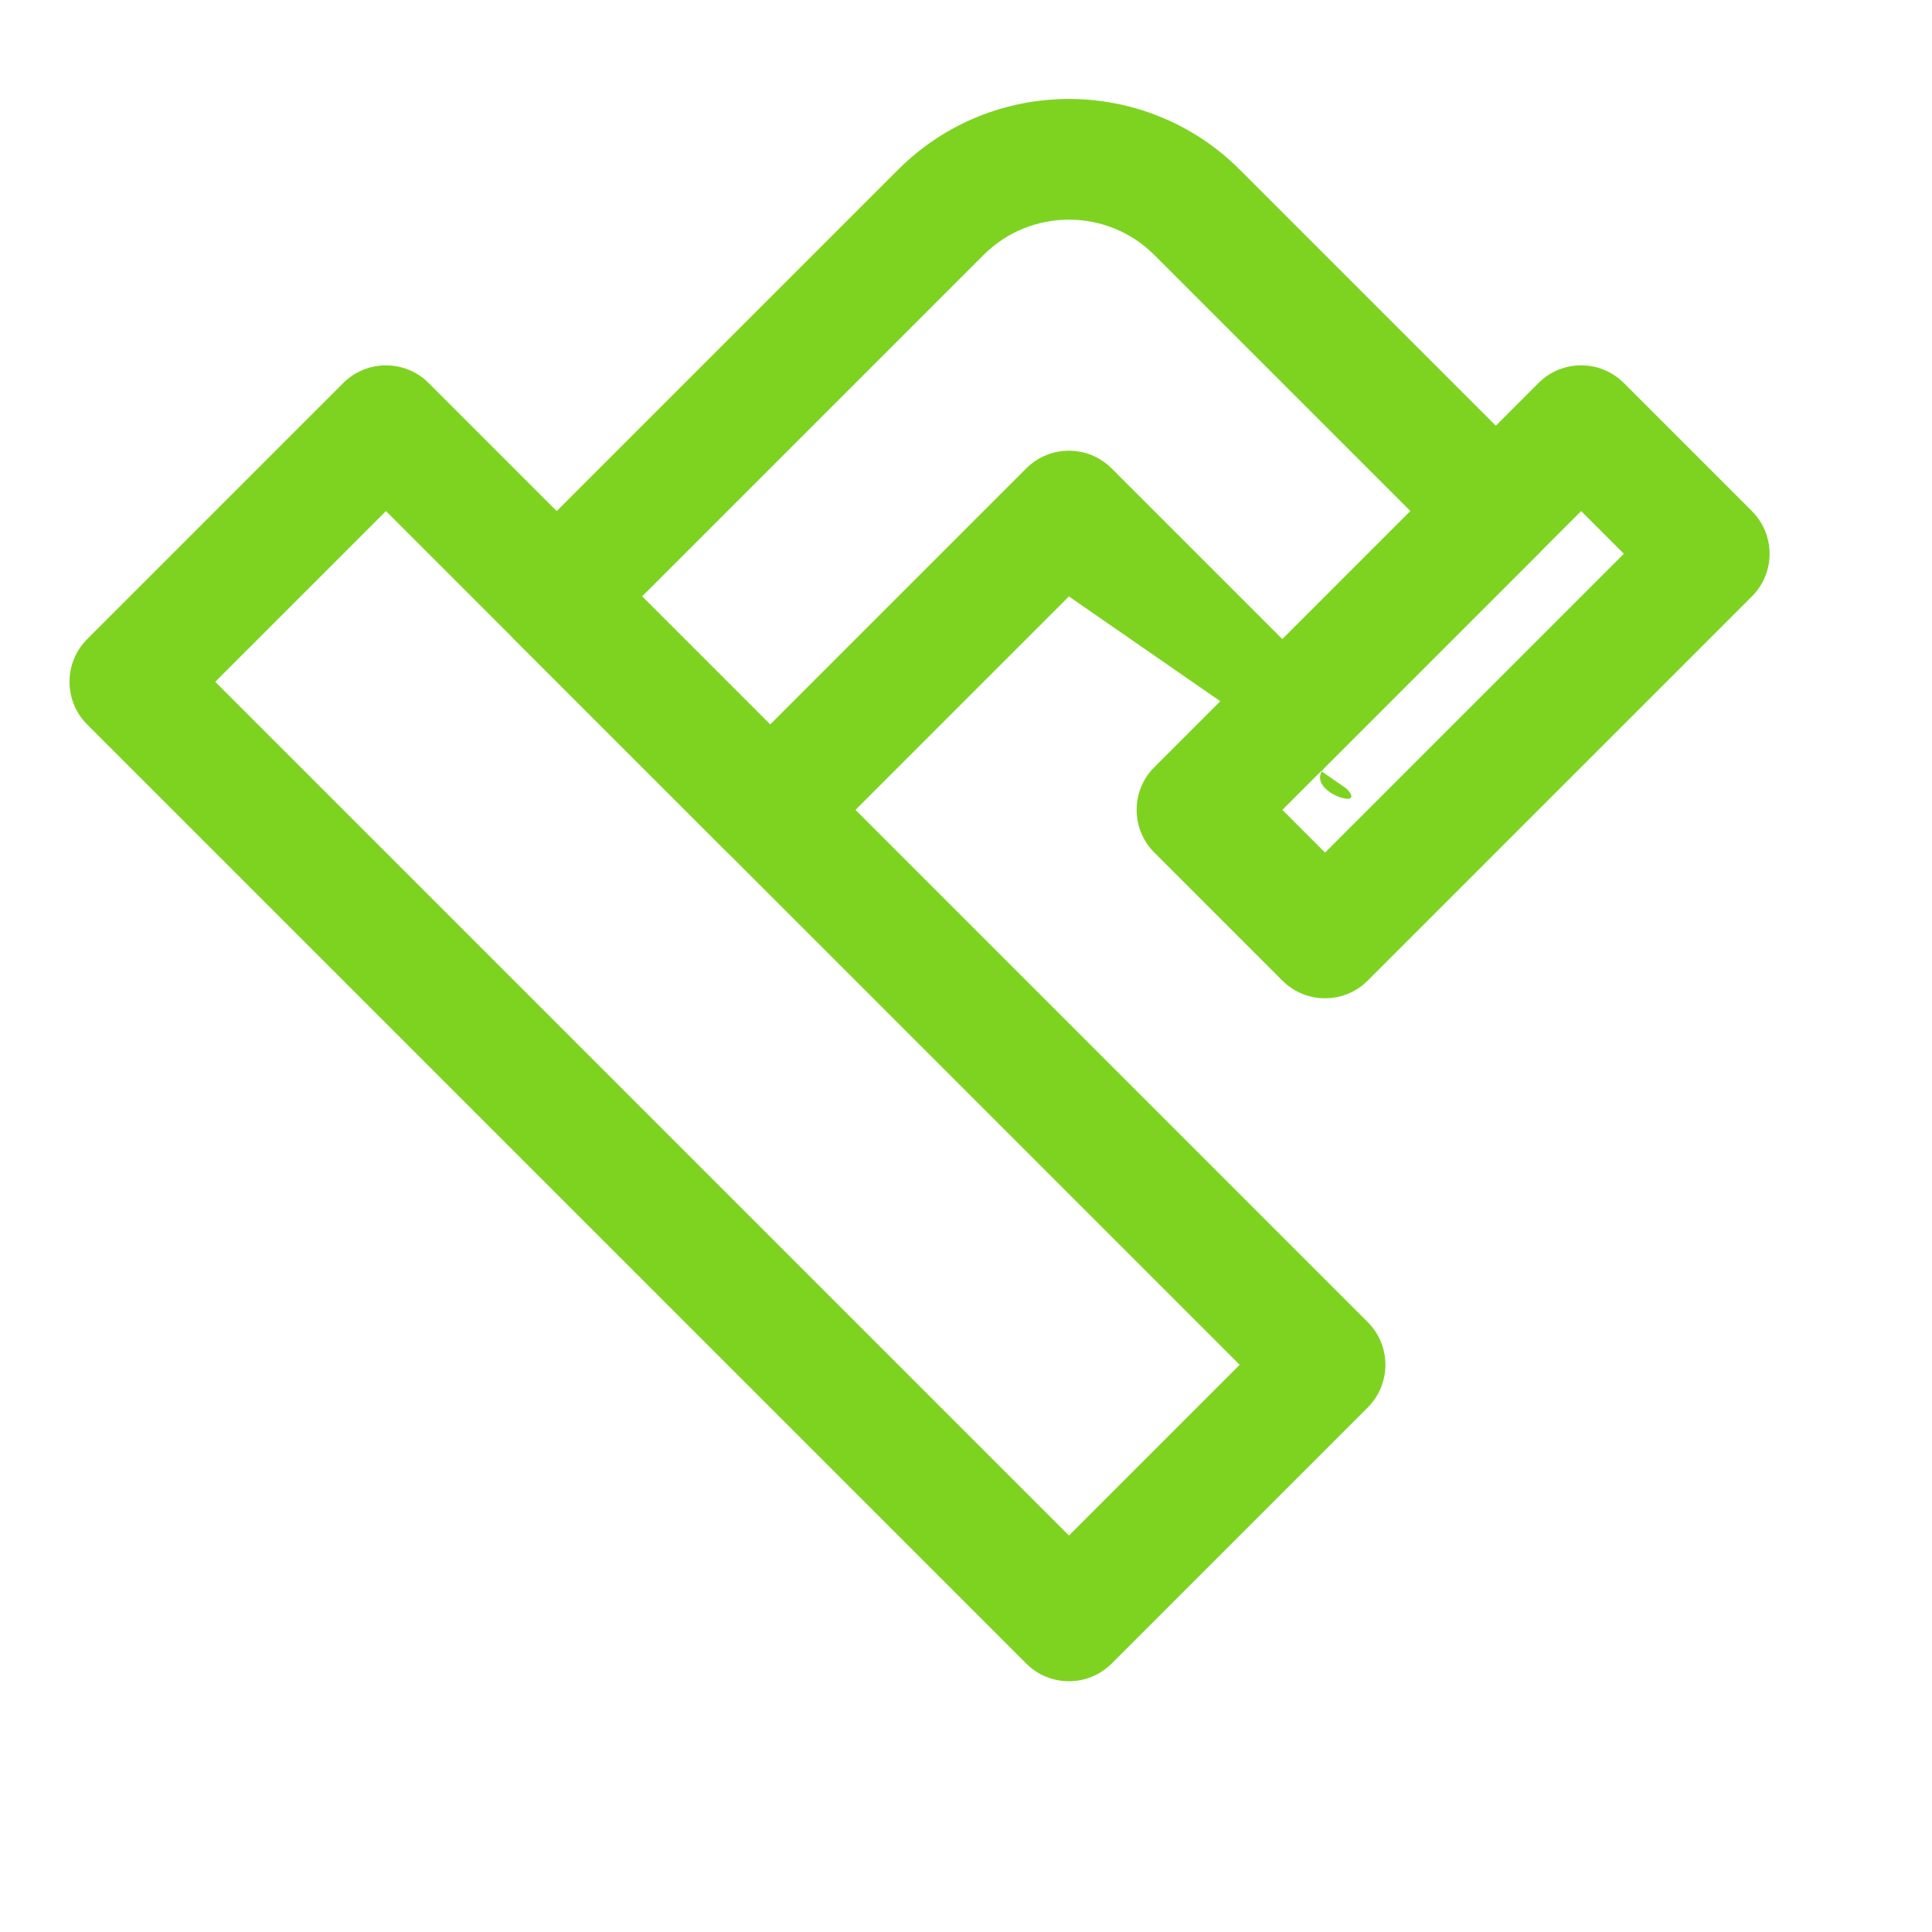 ﻿<?xml version="1.0" ?><svg height="64px" version="1.1" viewBox="0 0 20 32" width="64px" xmlns="http://www.w3.org/2000/svg" xmlns:xlink="http://www.w3.org/1999/xlink">
	<g fill="none" fill-rule="evenodd" id="Page-1" stroke="none" stroke-width="1" transform="matrix(0.707,-0.707,0.707,0.707,-5.263,11.293)" xmlns="http://www.w3.org/2000/svg">
        <g fill="#7ed321" id="72--Pipe-Extention--(water,-flow)">
            <path d="M13,17 L20,17 L20,16 L13,16 L13,17 Z M21,19 L12,19 C11.448,19 11,18.552 11,18 L11,15 C11,14.448 11.448,14 12,14 L21,14 C21.553,14 22,14.448 22,15 L22,18 C22,18.552 21.553,19 21,19 L21,19 Z" id="Fill-390" />
            <path d="M2,22 L6,22 L6,2 L2,2 L2,22 Z M7,24 L1,24 C0.448,24 0,23.552 0,23 L0,1 C0,0.448 0.448,0 1,0 L7,0 C7.552,0 8,0.448 8,1 L8,23 C8,23.552 7.552,24 7,24 L7,24 Z" id="Fill-392" />
            <path d="M15 14L18 14L18 8C18 6.897 17.103 6 16 6L8 6L8 9L14 9C14.552 9 15 9.448 15 10L15 14ZM19 16L14 16C13.448 16 14 17.052 14 16.5L13 11L7 11C6.448 11 6 10.552 6 10L6 5C6 4.448 6.448 4 7 4L16 4C18.206 4 20 5.794 20 8L20 15C20 15.552 19.552 16 19 16L19 16Z" id="Fill-393" />
        </g>
    </g>
</svg>
